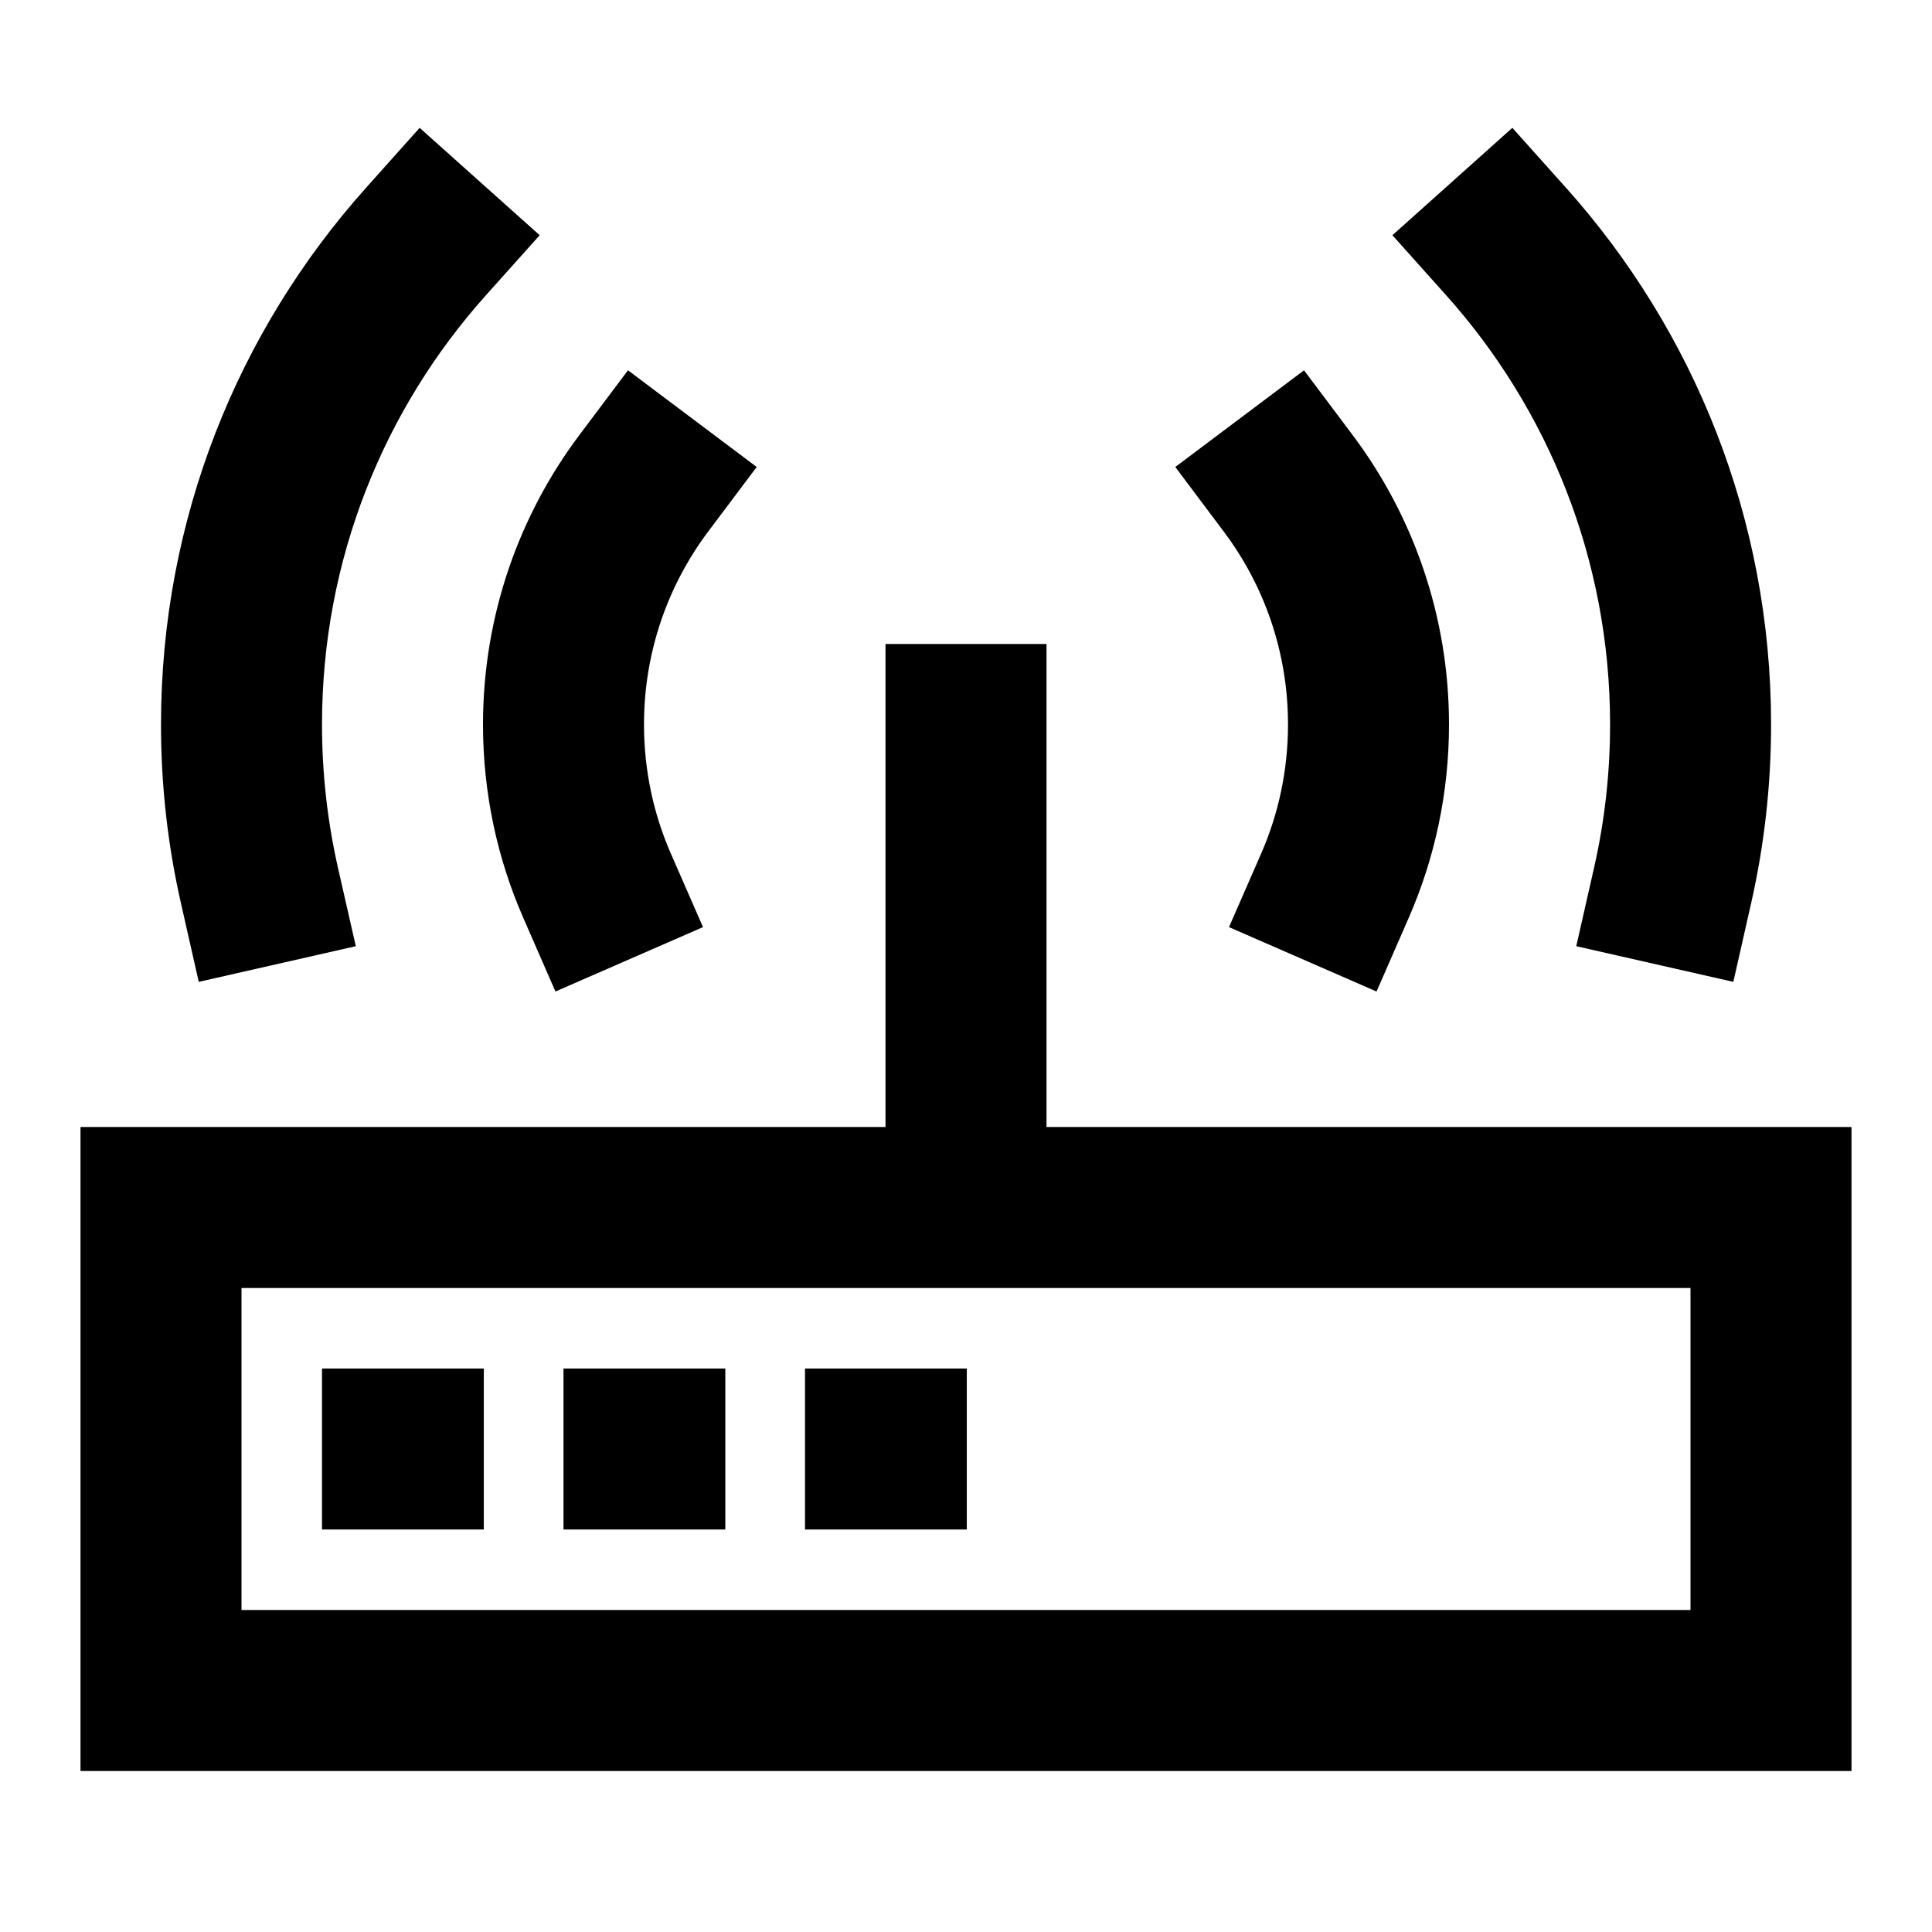<svg width="24" height="24" viewBox="0 0 24 24" fill="none" xmlns="http://www.w3.org/2000/svg">
<path d="M6.704 2.922L6.037 3.667C4.769 5.083 4 6.95 4 9C4 9.612 4.069 10.208 4.198 10.779L4.42 11.754L2.469 12.197L2.248 11.221C2.085 10.506 2 9.762 2 9C2 6.439 2.964 4.102 4.547 2.333L5.213 1.588L6.704 2.922Z" fill="currentcolor"/>
<path d="M18.787 1.588L19.454 2.333C21.037 4.102 22.001 6.439 22.001 9C22.001 9.762 21.915 10.506 21.753 11.221L21.532 12.197L19.581 11.754L19.802 10.779C19.932 10.208 20.001 9.612 20.001 9C20.001 6.95 19.231 5.083 17.964 3.667L17.297 2.922L18.787 1.588Z" fill="currentcolor"/>
<path d="M9.4 5.801L8.799 6.601C8.297 7.269 8 8.099 8 9C8 9.571 8.119 10.111 8.332 10.6L8.733 11.517L6.9 12.317L6.5 11.401C6.178 10.665 6 9.852 6 9C6 7.651 6.447 6.402 7.201 5.399L7.801 4.6L9.4 5.801Z" fill="currentcolor"/>
<path d="M16.199 4.6L16.799 5.399C17.553 6.402 18 7.651 18 9C18 9.852 17.822 10.665 17.5 11.401L17.1 12.317L15.267 11.517L15.668 10.6C15.881 10.111 16 9.571 16 9C16 8.099 15.703 7.269 15.2 6.601L14.6 5.801L16.199 4.6Z" fill="currentcolor"/>
<path d="M4 17H6.01V19H4V17Z" fill="currentcolor"/>
<path d="M7 17H9.01V19H7V17Z" fill="currentcolor"/>
<path d="M10 17H12.01V19H10V17Z" fill="currentcolor"/>
<path fill-rule="evenodd" clip-rule="evenodd" d="M13 8V14H23V22H1V14H11V8H13ZM3 16V20H21V16H3Z" fill="currentcolor"/>
</svg>
